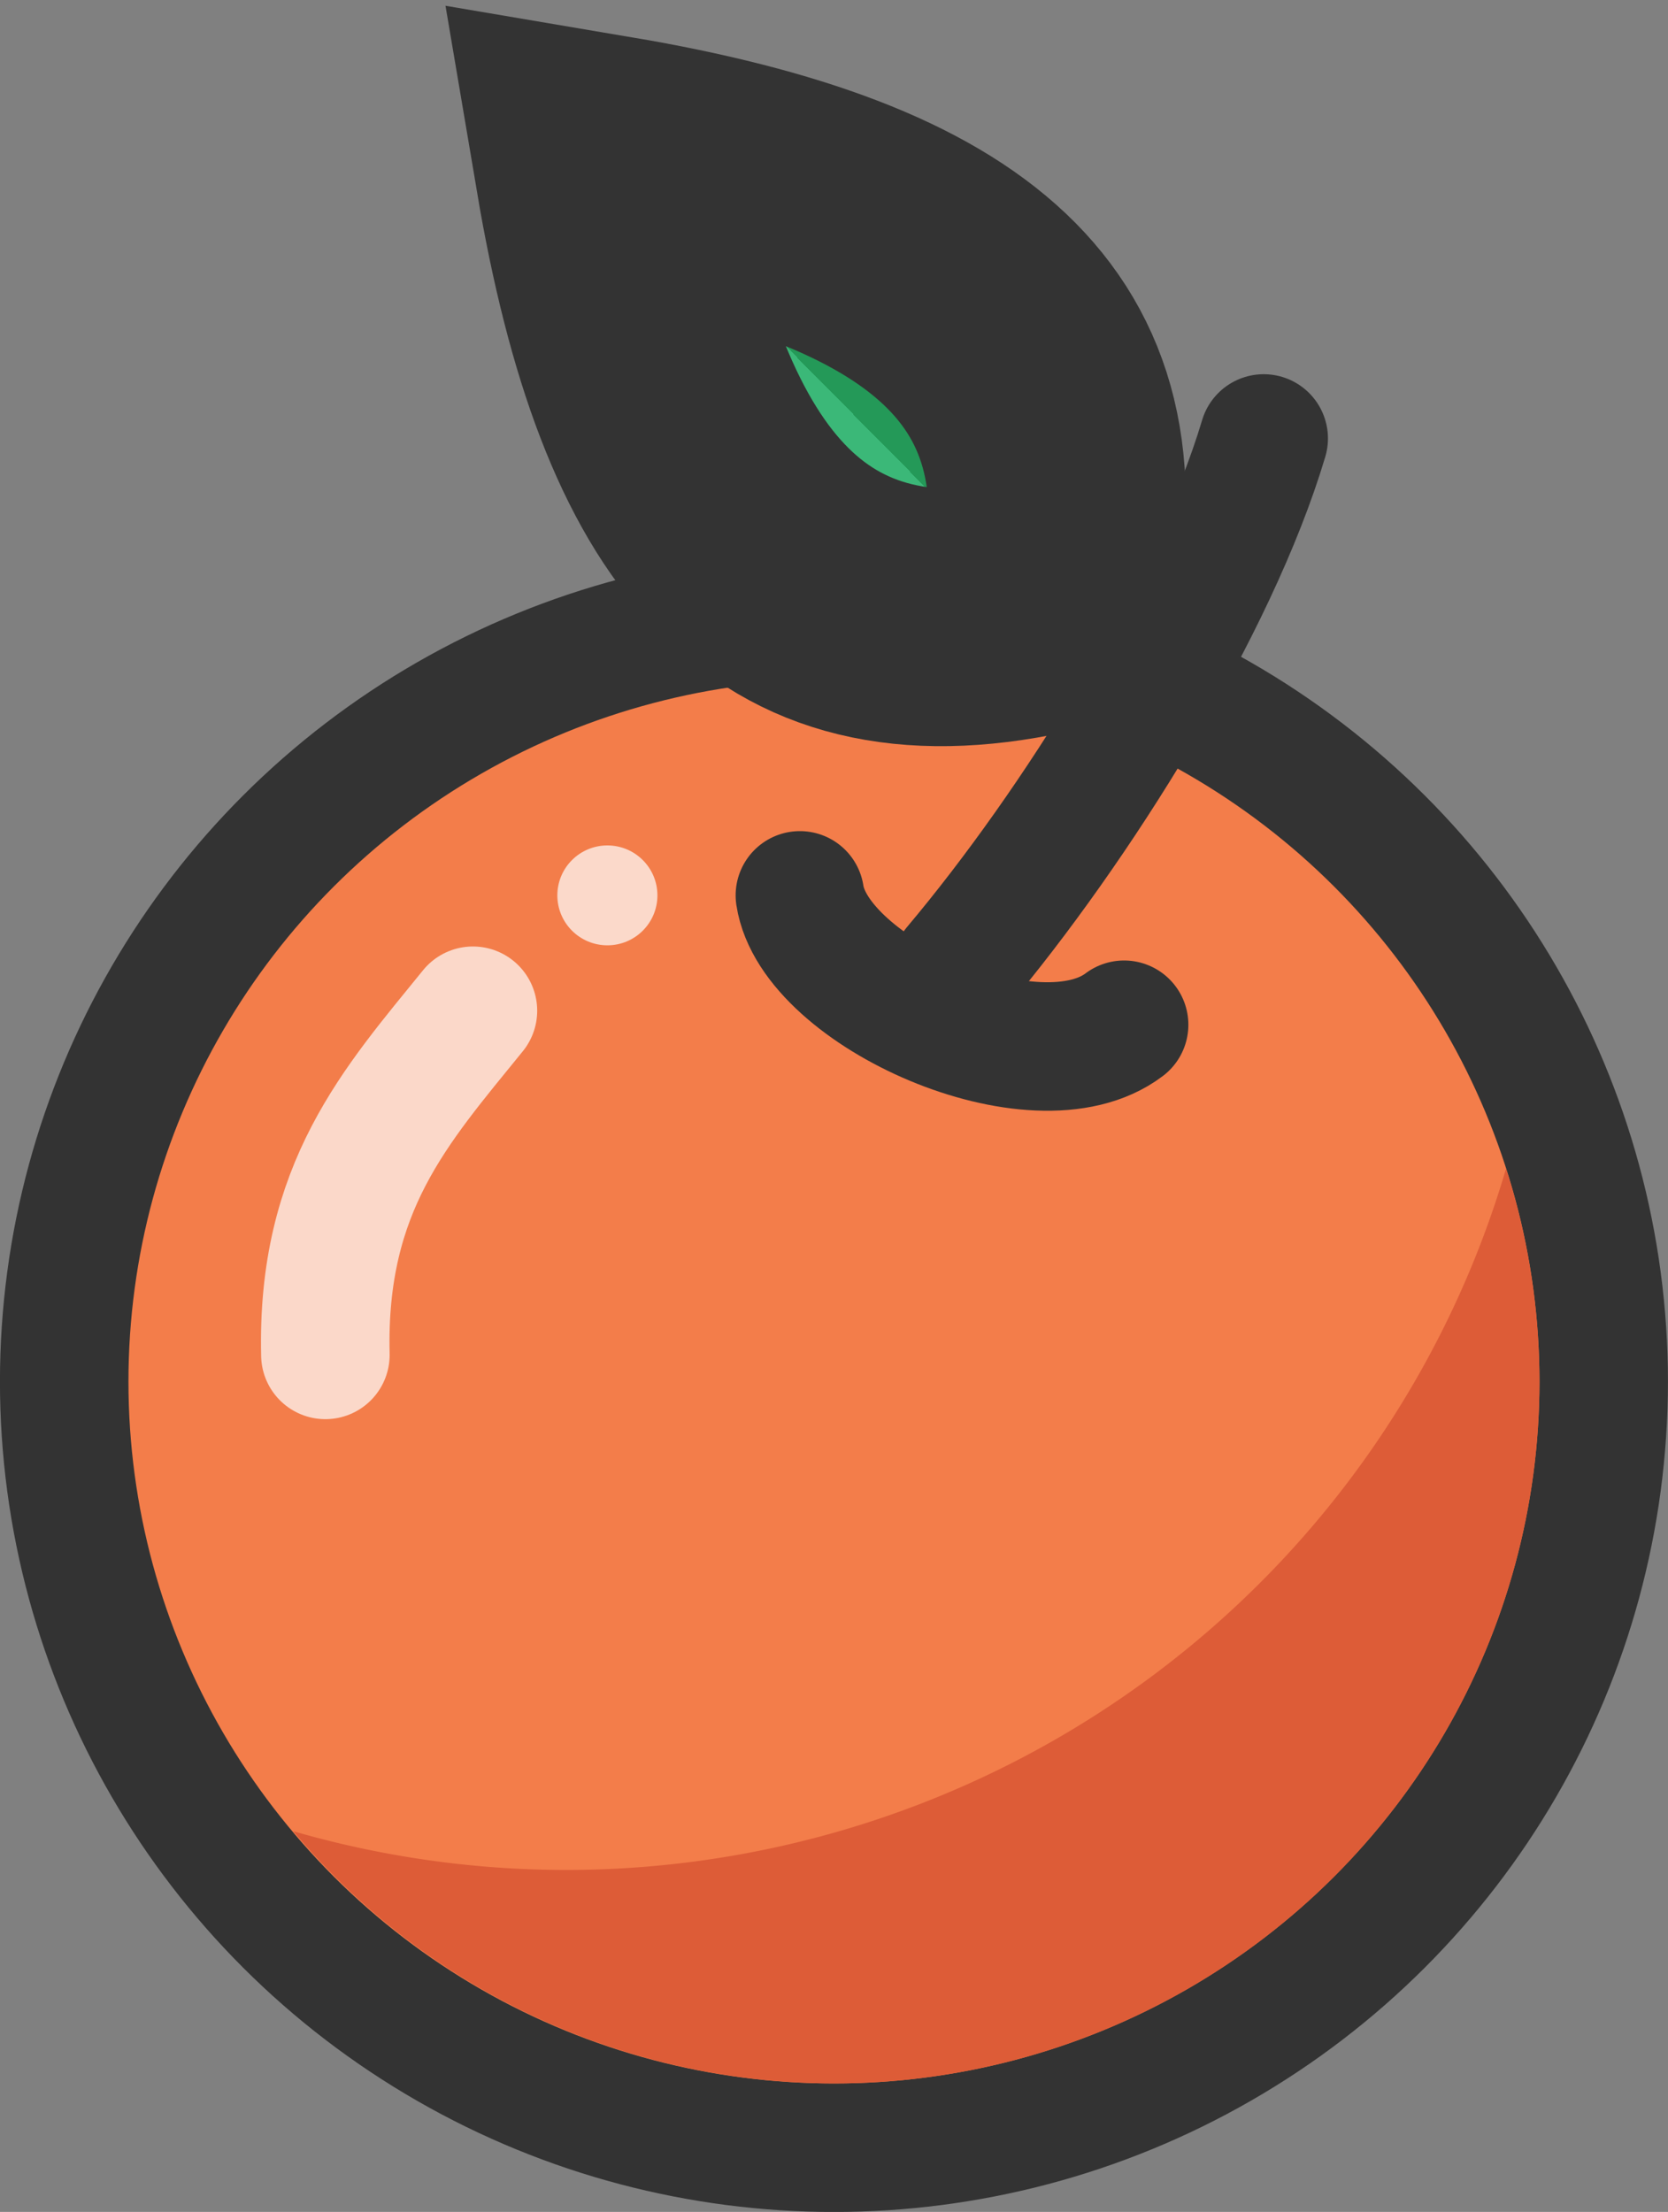 <svg xmlns="http://www.w3.org/2000/svg" xmlns:xlink="http://www.w3.org/1999/xlink" xml:space="preserve" width="125.103" height="165.881" viewBox="0 0 33.1 43.889"><rect x="0" y="0" width="33.1" height="43.889" fill="#808080" stroke="none"/><defs><linearGradient id="a"><stop offset="0" style="stop-color:#3bb878;stop-opacity:1"/><stop offset=".523" style="stop-color:#3bb878;stop-opacity:1"/><stop offset=".523" style="stop-color:#249958;stop-opacity:1"/><stop offset="1" style="stop-color:#249958;stop-opacity:1"/></linearGradient><linearGradient xlink:href="#a" id="b" x1="546.652" x2="621.429" y1="257.461" y2="257.877" gradientUnits="userSpaceOnUse"/></defs><g transform="translate(-163.69 -183.84)"><ellipse cx="180.239" cy="211.253" rx="14" ry="13.927" style="font-variation-settings:normal;vector-effect:none;fill:#f37d4a;fill-opacity:1;stroke:#333;stroke-width:5.1;stroke-linecap:round;stroke-linejoin:miter;stroke-miterlimit:4;stroke-dasharray:none;stroke-dashoffset:0;stroke-opacity:1;-inkscape-stroke:none;paint-order:stroke fill markers;stop-color:#000;stop-opacity:1"/><ellipse cx="180.239" cy="211.253" rx="14" ry="13.927" style="font-variation-settings:normal;vector-effect:none;fill:#f37d4a;fill-opacity:1;stroke:none;stroke-width:5.1;stroke-linecap:round;stroke-linejoin:miter;stroke-miterlimit:4;stroke-dasharray:none;stroke-dashoffset:0;stroke-opacity:1;-inkscape-stroke:none;paint-order:stroke fill markers;stop-color:#000;stop-opacity:1"/><path d="M193.576 207.027a19.44 19.338 0 0 1-18.658 13.917 19.44 19.338 0 0 1-5.408-.769 14 13.927 0 0 0 10.73 5.005 14 13.927 0 0 0 14-13.927 14 13.927 0 0 0-.664-4.226" style="font-variation-settings:normal;vector-effect:none;fill:#dd5c37;fill-opacity:1;stroke:none;stroke-width:5.1;stroke-linecap:round;stroke-linejoin:miter;stroke-miterlimit:4;stroke-dasharray:none;stroke-dashoffset:0;stroke-opacity:1;-inkscape-stroke:none;paint-order:stroke fill markers;stop-color:#000;stop-opacity:1"/><ellipse cx="175.743" cy="201.606" rx=".993" ry=".991" style="fill:#fff;fill-opacity:.706;stroke-width:5.1;stroke-linecap:round;paint-order:stroke fill markers"/><path d="M585.807 218.49c-21.53 32.018-23.917 54.193 0 70.494 23.916-16.3 21.53-38.476 0-70.494z" style="fill:url(#b);fill-opacity:1;stroke:#333;stroke-width:28.182;stroke-linecap:round;stroke-opacity:1;paint-order:stroke fill markers" transform="rotate(-45.001 321.74 32.248)scale(.186 .176)"/><path d="M188.767 192.54c-.996 3.336-3.726 7.693-6.1 10.512" style="font-variation-settings:normal;fill:#333;fill-opacity:1;stroke:#333;stroke-width:2.55;stroke-linecap:round;stroke-linejoin:round;stroke-miterlimit:4;stroke-dasharray:none;stroke-dashoffset:0;stroke-opacity:1;paint-order:stroke fill markers"/><path d="M179.563 201.606c.293 1.926 4.69 3.89 6.434 2.567" style="font-variation-settings:normal;fill:none;fill-opacity:1;stroke:#333;stroke-width:2.55;stroke-linecap:round;stroke-linejoin:round;stroke-miterlimit:4;stroke-dasharray:none;stroke-dashoffset:0;stroke-opacity:1;paint-order:stroke fill markers"/><path d="M173.075 203.895c-1.529 1.885-3.008 3.505-2.928 6.829" style="font-variation-settings:normal;fill:none;fill-opacity:1;stroke:#fff;stroke-width:2.55;stroke-linecap:round;stroke-linejoin:round;stroke-miterlimit:4;stroke-dasharray:none;stroke-dashoffset:0;stroke-opacity:.701;paint-order:stroke fill markers"/></g></svg>